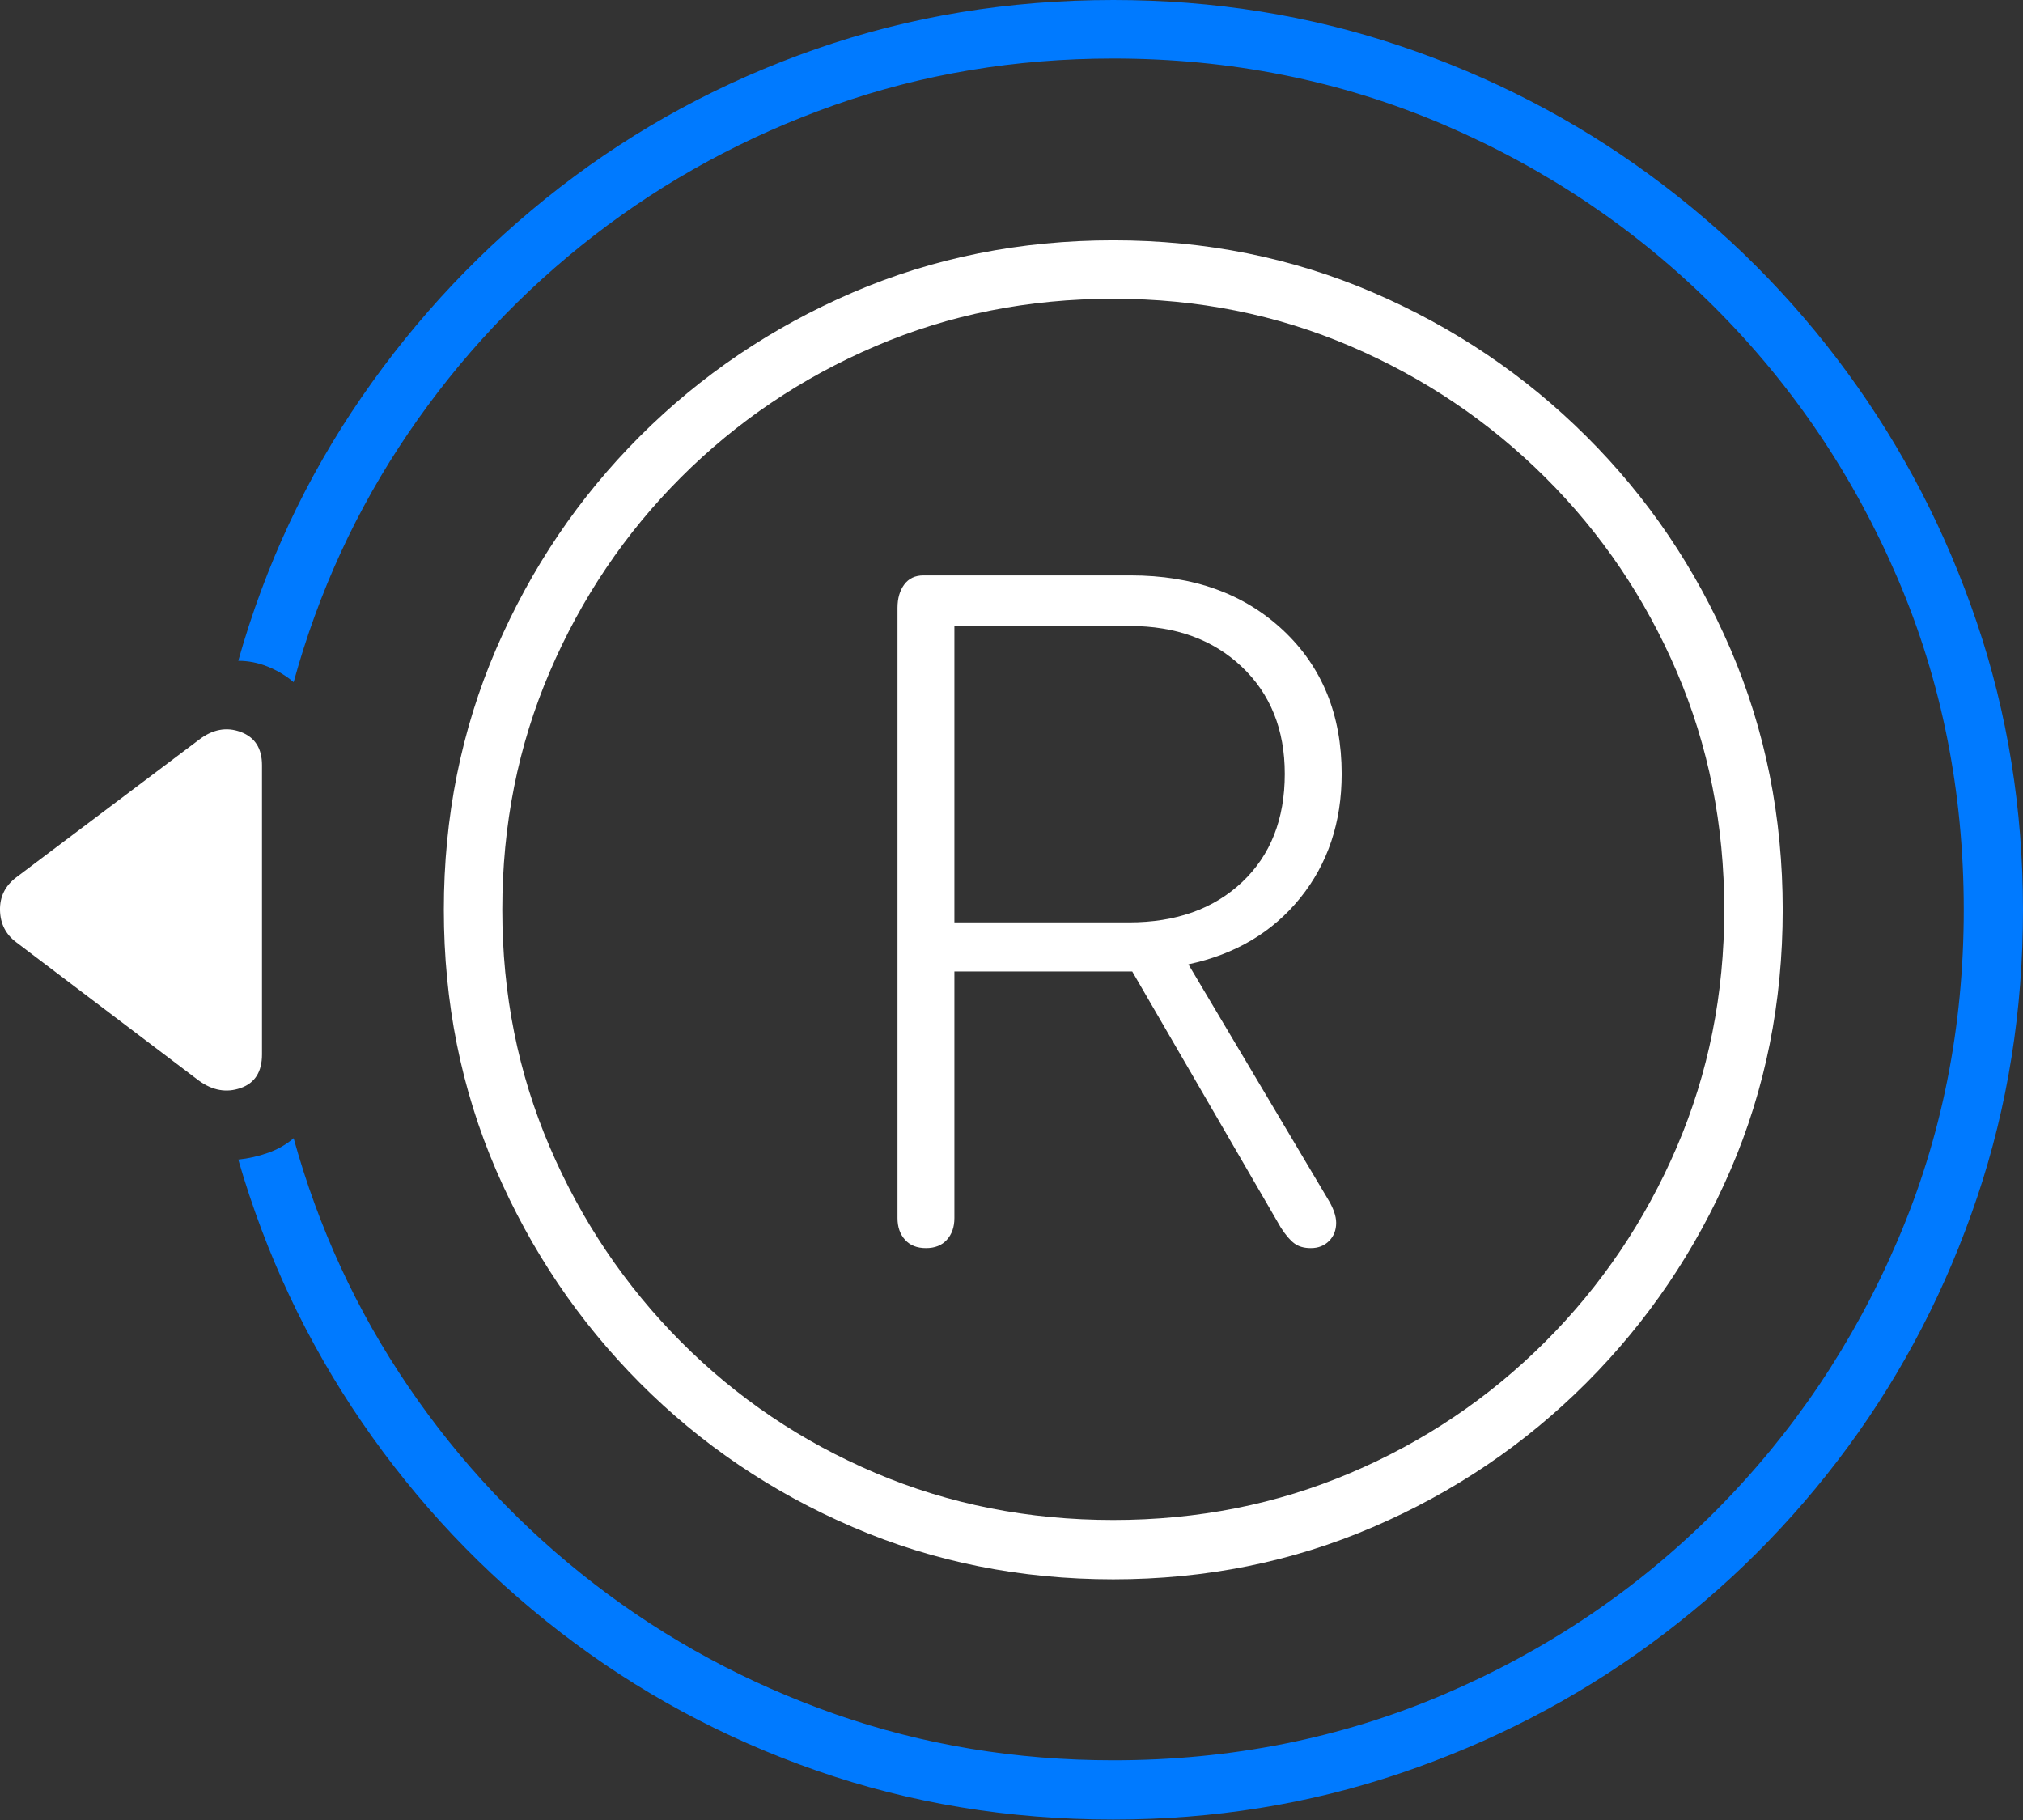 <?xml version="1.0" encoding="UTF-8"?>
<!--Generator: Apple Native CoreSVG 175-->
<!DOCTYPE svg
PUBLIC "-//W3C//DTD SVG 1.1//EN"
       "http://www.w3.org/Graphics/SVG/1.1/DTD/svg11.dtd">
<svg version="1.1" xmlns="http://www.w3.org/2000/svg" xmlns:xlink="http://www.w3.org/1999/xlink" width="24.995" height="22.49">
 <rect width="100%" height="100%" fill="#333333" stroke="none"/>
 <g>
  <rect height="22.49" opacity="0" width="24.995" x="0" y="0"/>
  <path d="M13.755 0Q11.821 0 10.083 0.605Q8.345 1.211 6.919 2.314Q5.493 3.418 4.468 4.907Q3.442 6.396 2.944 8.164Q3.13 8.164 3.311 8.237Q3.491 8.311 3.628 8.428Q4.087 6.758 5.044 5.352Q6.001 3.945 7.339 2.91Q8.677 1.875 10.308 1.299Q11.939 0.723 13.755 0.723Q15.923 0.723 17.832 1.538Q19.741 2.354 21.187 3.799Q22.632 5.244 23.447 7.148Q24.263 9.053 24.263 11.24Q24.263 13.418 23.447 15.322Q22.632 17.227 21.192 18.672Q19.751 20.117 17.842 20.933Q15.933 21.748 13.755 21.748Q11.948 21.748 10.318 21.177Q8.687 20.605 7.344 19.57Q6.001 18.535 5.044 17.129Q4.087 15.723 3.628 14.062Q3.491 14.18 3.311 14.243Q3.13 14.307 2.944 14.326Q3.452 16.084 4.473 17.573Q5.493 19.062 6.924 20.166Q8.355 21.27 10.088 21.875Q11.821 22.48 13.755 22.48Q15.611 22.48 17.3 21.909Q18.989 21.338 20.396 20.308Q21.802 19.277 22.832 17.876Q23.862 16.475 24.429 14.79Q24.995 13.105 24.995 11.24Q24.995 9.375 24.424 7.69Q23.853 6.006 22.822 4.6Q21.792 3.193 20.386 2.163Q18.98 1.133 17.295 0.566Q15.611 0 13.755 0Z" fill="#007aff"/>
  <path d="M13.755 19.512Q15.464 19.512 16.963 18.867Q18.462 18.223 19.6 17.085Q20.737 15.947 21.382 14.453Q22.026 12.959 22.026 11.24Q22.026 9.521 21.382 8.022Q20.737 6.523 19.6 5.391Q18.462 4.258 16.963 3.613Q15.464 2.969 13.755 2.969Q12.036 2.969 10.537 3.613Q9.038 4.258 7.905 5.391Q6.773 6.523 6.128 8.022Q5.484 9.521 5.484 11.24Q5.484 12.959 6.128 14.453Q6.773 15.947 7.905 17.085Q9.038 18.223 10.537 18.867Q12.036 19.512 13.755 19.512ZM13.755 18.779Q12.183 18.779 10.816 18.198Q9.448 17.617 8.413 16.577Q7.378 15.537 6.792 14.17Q6.206 12.803 6.206 11.24Q6.206 9.668 6.792 8.301Q7.378 6.934 8.413 5.898Q9.448 4.863 10.816 4.277Q12.183 3.691 13.755 3.691Q15.318 3.691 16.685 4.277Q18.052 4.863 19.092 5.898Q20.132 6.934 20.718 8.301Q21.304 9.668 21.304 11.24Q21.304 12.803 20.718 14.17Q20.132 15.537 19.092 16.577Q18.052 17.617 16.685 18.198Q15.318 18.779 13.755 18.779ZM2.456 9.141L0.2 10.84Q-0.005 10.996 0 11.245Q0.005 11.494 0.2 11.641L2.456 13.35Q2.71 13.535 2.974 13.442Q3.237 13.35 3.237 13.027L3.237 9.453Q3.237 9.141 2.974 9.043Q2.71 8.945 2.456 9.141ZM11.441 15.42Q11.607 15.42 11.699 15.317Q11.792 15.215 11.792 15.049L11.792 12.002L13.989 12.002L15.825 15.166Q15.913 15.303 15.991 15.361Q16.069 15.42 16.196 15.42Q16.333 15.42 16.421 15.332Q16.509 15.244 16.509 15.107Q16.509 14.98 16.401 14.805L14.683 11.914Q15.552 11.729 16.065 11.094Q16.577 10.459 16.577 9.561Q16.577 8.467 15.855 7.788Q15.132 7.109 13.97 7.109L11.411 7.109Q11.255 7.109 11.172 7.222Q11.089 7.334 11.089 7.51L11.089 15.049Q11.089 15.215 11.182 15.317Q11.274 15.42 11.441 15.42ZM11.792 11.396L11.792 7.734L13.96 7.734Q14.81 7.734 15.342 8.237Q15.874 8.74 15.874 9.561Q15.874 10.4 15.347 10.898Q14.819 11.396 13.95 11.396Z" fill="#ffffff"/>
 </g>
</svg>
